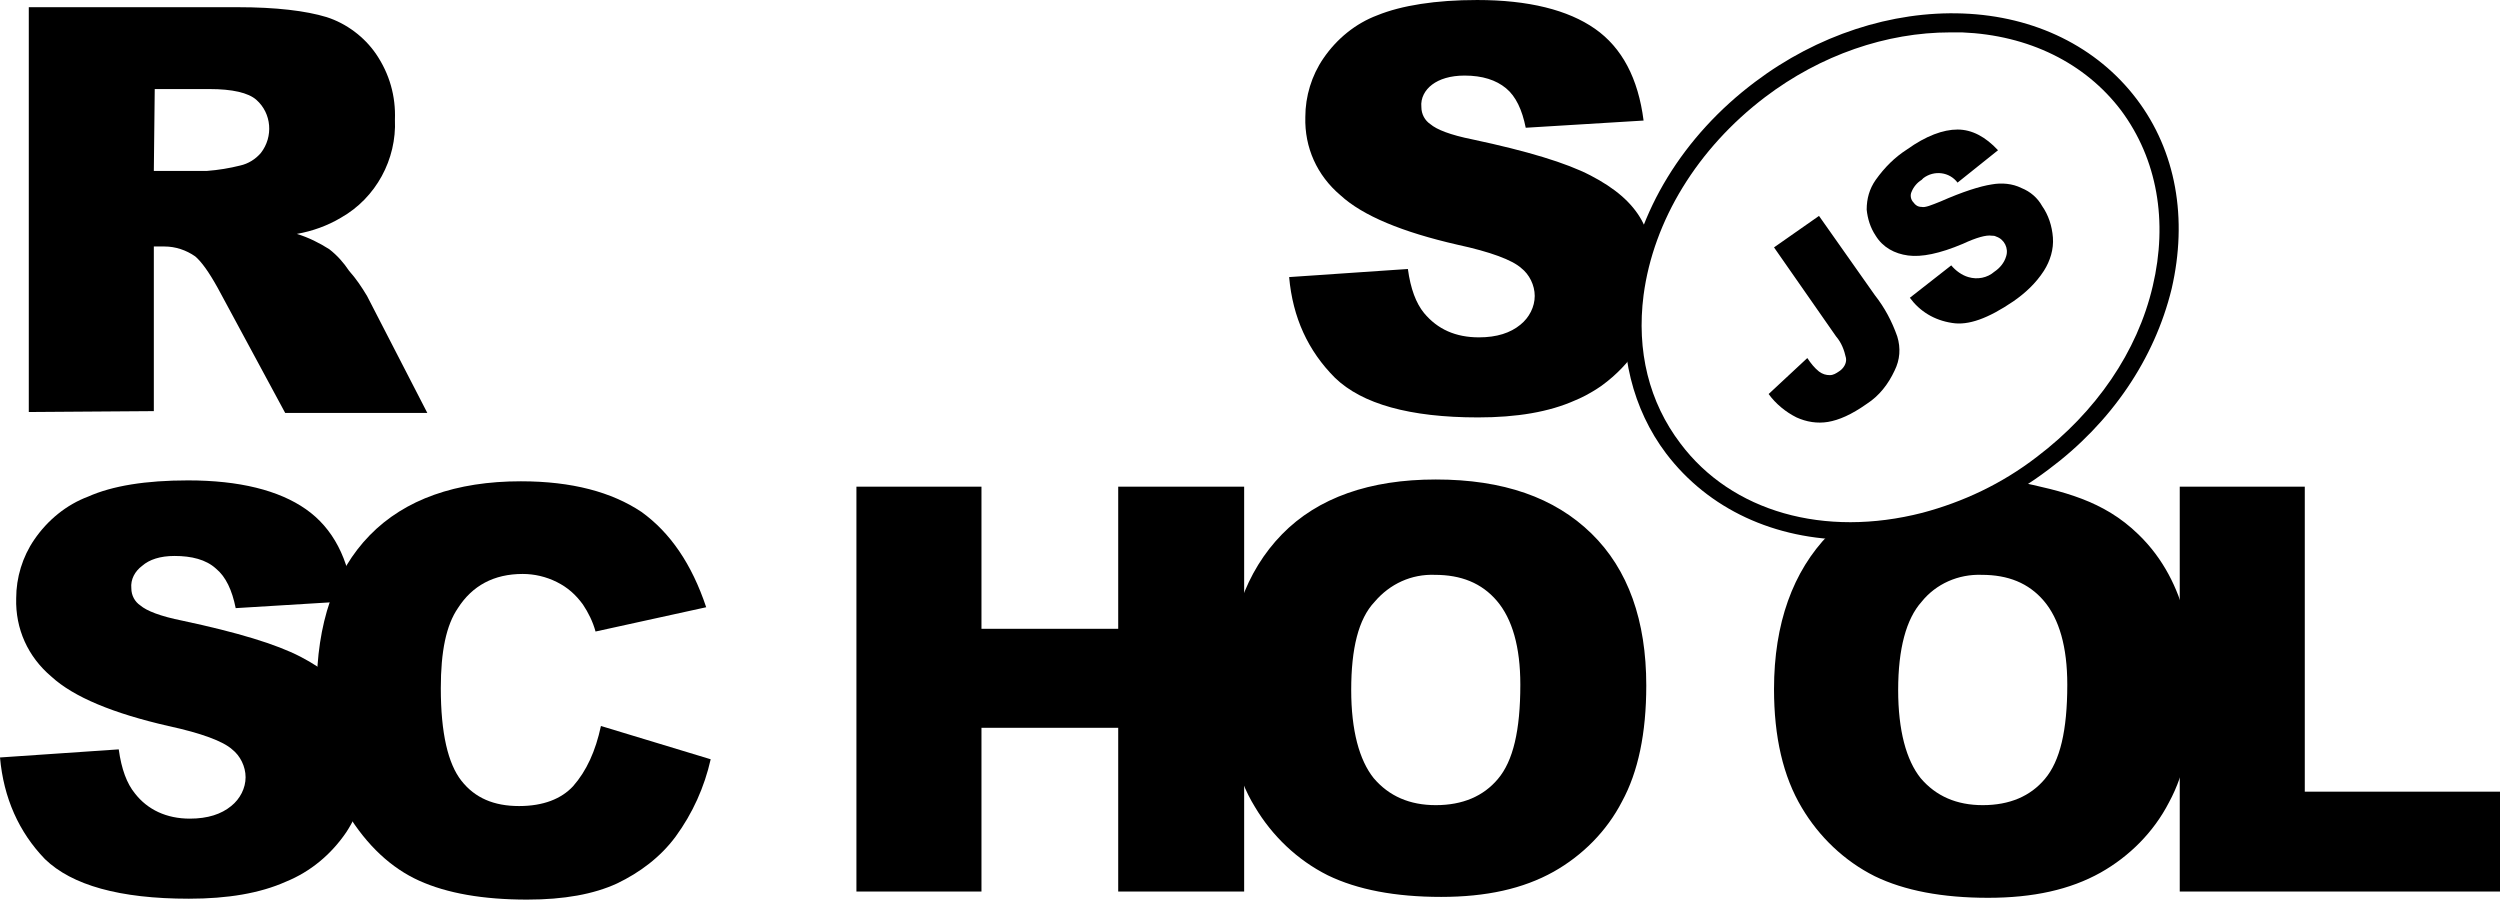 <?xml version="1.0" encoding="utf-8"?>
<!-- Generator: Adobe Illustrator 26.0.3, SVG Export Plug-In . SVG Version: 6.00 Build 0)  -->
<svg version="1.1" id="Layer_1" xmlns="http://www.w3.org/2000/svg" xmlns:xlink="http://www.w3.org/1999/xlink" x="0px" y="0px"
	 viewBox="0 0 277.9 100" style="enable-background:new 0 0 277.9 100;" xml:space="preserve">
<g>
	<path d="M181.7,39.2c-0.7,1-1.9,2.4-3.7,3.7c-1.3,0.9-2.4,1.4-2.9,1.6c-2.9,1.3-6.5,1.9-10.8,1.9c-7.6,0-12.9-1.5-15.9-4.4
		c-3-3-4.7-6.7-5.1-11.2l13.2-0.9c0.3,2.2,0.9,3.8,1.8,4.9c1.5,1.8,3.5,2.7,6.1,2.7c2,0,3.5-0.5,4.6-1.4c1-0.8,1.6-2,1.6-3.2
		s-0.6-2.4-1.5-3.1c-1-0.9-3.4-1.8-7.1-2.6c-6.1-1.4-10.5-3.2-13-5.5c-2.6-2.2-4-5.3-3.9-8.7c0-2.3,0.7-4.6,2-6.5
		c1.5-2.2,3.6-3.9,6-4.8c2.7-1.1,6.5-1.7,11.1-1.7c5.7,0,10.1,1.1,13.1,3.2s4.8,5.5,5.4,10.2l-13.1,0.8c-0.4-2-1.1-3.5-2.2-4.4
		c-1.1-0.9-2.6-1.4-4.6-1.4c-1.6,0-2.8,0.4-3.6,1s-1.3,1.5-1.2,2.5c0,0.8,0.4,1.5,1,1.9c0.7,0.6,2.2,1.2,4.7,1.7
		c6.1,1.3,10.4,2.6,13.1,4c2.7,1.4,4.6,3,5.7,5c0.3,0.6,0.6,1.2,0.9,1.8c0,0-1.3,3.5-1.6,6.2C181.5,35.5,181.7,39.2,181.7,39.2z
		 M3.2,45.8v-45h23.2c4.3,0,7.6,0.4,9.9,1.1c2.2,0.7,4.2,2.2,5.5,4.1c1.5,2.2,2.2,4.7,2.1,7.3c0.2,4.4-2.1,8.7-6,10.9
		c-1.5,0.9-3.2,1.5-4.9,1.8c1.3,0.4,2.5,1,3.6,1.7c0.9,0.7,1.6,1.5,2.2,2.4c0.8,0.9,1.4,1.8,2,2.8l6.7,13H31.7L24.2,32
		c-1-1.8-1.8-2.9-2.5-3.5c-1-0.7-2.2-1.1-3.4-1.1h-1.2v18.3L3.2,45.8L3.2,45.8z M17.1,19H23c1.3-0.1,2.5-0.3,3.7-0.6
		c0.9-0.2,1.7-0.7,2.3-1.4c1.4-1.8,1.2-4.4-0.5-5.9c-0.9-0.8-2.7-1.2-5.2-1.2h-6.1L17.1,19L17.1,19z M0,84.2l13.2-0.9
		c0.3,2.2,0.9,3.8,1.8,4.9c1.4,1.8,3.5,2.8,6.1,2.8c2,0,3.5-0.5,4.6-1.4c1-0.8,1.6-2,1.6-3.2s-0.6-2.4-1.5-3.1
		c-1-0.9-3.4-1.8-7.1-2.6c-6.1-1.4-10.5-3.2-13-5.5c-2.6-2.2-4-5.3-3.9-8.7c0-2.3,0.7-4.6,2-6.5c1.5-2.2,3.6-3.9,6-4.8
		c2.7-1.2,6.4-1.8,11.1-1.8c5.7,0,10.1,1.1,13.1,3.2c3,2.1,4.8,5.5,5.3,10.2l-13.1,0.8c-0.4-2-1.1-3.5-2.2-4.4
		c-1.1-1-2.7-1.4-4.6-1.4c-1.6,0-2.8,0.4-3.6,1.1c-0.8,0.6-1.3,1.5-1.2,2.5c0,0.8,0.4,1.5,1,1.9c0.7,0.6,2.2,1.2,4.7,1.7
		c6.1,1.3,10.4,2.6,13.1,4s4.6,3,5.7,5c1.2,2,1.8,4.3,1.8,6.6c0,2.8-0.9,5.6-2.4,7.9c-1.7,2.5-4,4.4-6.7,5.5
		c-2.9,1.3-6.5,1.9-10.8,1.9c-7.7,0-13-1.5-16-4.4C2.1,92.5,0.4,88.7,0,84.2L0,84.2z"/>
	<path d="M66.8,80.7L79,84.4c-0.7,3.1-2,6-3.9,8.6c-1.7,2.3-4,4-6.5,5.2c-2.6,1.2-5.9,1.8-10,1.8c-4.9,0-8.9-0.7-12-2.1
		s-5.8-3.9-8-7.5c-2.3-3.6-3.4-8.1-3.4-13.7c0-7.4,2-13.2,5.9-17.2s9.6-6,16.8-6c5.7,0,10.1,1.2,13.4,3.4c3.2,2.3,5.6,5.8,7.2,10.6
		l-12.3,2.7c-0.3-1.1-0.8-2.1-1.4-3c-0.8-1.1-1.7-1.9-2.9-2.5s-2.5-0.9-3.8-0.9c-3.2,0-5.6,1.3-7.2,3.8c-1.3,1.9-1.9,4.8-1.9,8.9
		c0,5,0.8,8.4,2.3,10.3s3.6,2.8,6.4,2.8c2.7,0,4.7-0.8,6-2.2C65.2,85.7,66.2,83.5,66.8,80.7L66.8,80.7z M95.2,54.1h13.9v15.8h15.2
		V54.1h14v45h-14V80.9h-15.2v18.2H95.2V54.1z"/>
	<path d="M136.4,76.6c0-7.3,2.1-13.1,6.1-17.2s9.8-6.1,17.1-6.1c7.5,0,13.2,2,17.3,6S183,69,183,76.2c0,5.3-0.9,9.6-2.7,12.9
		c-1.7,3.3-4.4,6-7.6,7.8c-3.4,1.9-7.5,2.8-12.5,2.8c-5.1,0-9.3-0.8-12.6-2.4c-3.4-1.7-6.2-4.4-8.1-7.6
		C137.4,86.3,136.4,81.9,136.4,76.6z M150.2,76.7c0,4.5,0.9,7.8,2.5,9.8c1.7,2,4,3,6.9,3c3,0,5.3-1,6.9-2.9c1.7-2,2.5-5.4,2.5-10.5
		c0-4.2-0.9-7.3-2.6-9.3s-4-2.9-6.9-2.9c-2.6-0.1-5,1-6.7,3C151,68.8,150.2,72.1,150.2,76.7L150.2,76.7z M224.1,53.5
		c5.2,1.1,9.7,2.1,13.6,5.9c5.7,5.5,6.1,13.2,6.1,16.9c0,5.3-0.9,9.6-2.7,12.9c-1.7,3.3-4.4,6-7.6,7.8c-3.4,1.9-7.5,2.8-12.5,2.8
		c-5.1,0-9.3-0.8-12.6-2.4c-3.4-1.7-6.2-4.4-8.1-7.6c-2.1-3.5-3.1-7.9-3.1-13.2c0-7.3,2.1-13.1,6.1-17.2c0.2-0.2,0.5-0.4,0.6-0.6
		c0,0,5.2,0.2,10.4-1.1C217.7,57,224.1,53.5,224.1,53.5z M211,76.7c0,4.5,0.9,7.8,2.5,9.8c1.7,2,4,3,6.9,3c3,0,5.3-1,6.9-2.9
		c1.7-2,2.5-5.4,2.5-10.5c0-4.2-0.9-7.3-2.6-9.3c-1.7-2-4-2.9-6.9-2.9c-2.6-0.1-5.1,1-6.7,3C211.9,68.8,211,72.1,211,76.7L211,76.7z
		"/>
	<path d="M242.3,54.1h13.9V88h21.7v11.1h-35.6L242.3,54.1L242.3,54.1z"/>
	<path d="M205.7,60c-8.4,0-15.8-3.4-20.5-9.6c-3.7-4.9-5.3-11.3-4.4-17.9c1.1-8.9,6.3-17.4,14.3-23.4c6.9-5.2,15.2-7.9,23.1-7.6
		c8,0.3,14.9,3.7,19.3,9.5c4.4,5.8,5.7,13.3,3.9,21.1c-1.9,7.8-6.7,14.9-13.7,20.1c-4.1,3.1-8.6,5.3-13.4,6.5
		C211.3,59.6,208.5,60,205.7,60z M216.8,3.6c-7.1,0-14.4,2.5-20.6,7.2c-7.5,5.7-12.4,13.7-13.5,22c-0.8,6.2,0.6,11.9,4.1,16.5
		c5.7,7.6,16,10.5,26.9,7.7l0,0c4.5-1.2,8.8-3.2,12.7-6.2c6.6-5,11.2-11.7,12.9-19c1.7-7.2,0.5-14.1-3.5-19.5
		c-4-5.3-10.3-8.4-17.7-8.7C217.7,3.6,217.2,3.6,216.8,3.6z"/>
	<path d="M197.2,27.5l5-3.5l6.2,8.8c1.1,1.4,1.9,2.9,2.5,4.6c0.4,1.3,0.3,2.6-0.3,3.8c-0.7,1.5-1.7,2.8-3.1,3.7
		c-1.7,1.2-3.1,1.8-4.3,2s-2.4,0-3.5-0.5c-1.2-0.6-2.3-1.5-3.1-2.6l4.3-4c0.4,0.6,0.8,1.1,1.3,1.5c0.4,0.3,0.8,0.4,1.2,0.4
		s0.7-0.2,1-0.4c0.5-0.3,0.9-0.9,0.8-1.5c-0.2-0.9-0.5-1.7-1.1-2.4L197.2,27.5L197.2,27.5z M212.3,33.1l4.6-3.6
		c0.5,0.6,1.2,1.1,1.9,1.3c1,0.3,2.1,0.1,2.9-0.6c0.6-0.4,1.1-1,1.3-1.7c0.3-0.9-0.2-1.9-1.1-2.2c-0.2-0.1-0.3-0.1-0.5-0.1
		c-0.6-0.1-1.7,0.2-3.2,0.9c-2.6,1.1-4.6,1.5-6.1,1.3s-2.8-0.9-3.6-2.2c-0.6-0.9-0.9-1.9-1-2.9c0-1.2,0.3-2.3,1-3.3
		c1-1.4,2.1-2.5,3.5-3.4c2.1-1.5,4-2.2,5.6-2.2s3.1,0.8,4.5,2.3l-4.5,3.6c-0.9-1.2-2.6-1.4-3.8-0.5l-0.2,0.2
		c-0.5,0.3-0.9,0.8-1.1,1.3c-0.2,0.4-0.1,0.9,0.2,1.2c0.2,0.3,0.5,0.5,0.9,0.5c0.4,0.1,1.1-0.2,2.1-0.6c2.5-1.1,4.4-1.7,5.7-1.9
		c1.1-0.2,2.3-0.1,3.3,0.4c1,0.4,1.8,1.1,2.3,2c0.7,1,1.1,2.2,1.2,3.5s-0.3,2.6-1,3.7c-0.9,1.4-2.1,2.5-3.4,3.4
		c-2.8,1.9-5,2.7-6.8,2.4C215,35.6,213.4,34.6,212.3,33.1L212.3,33.1z"/>
</g>
</svg>
